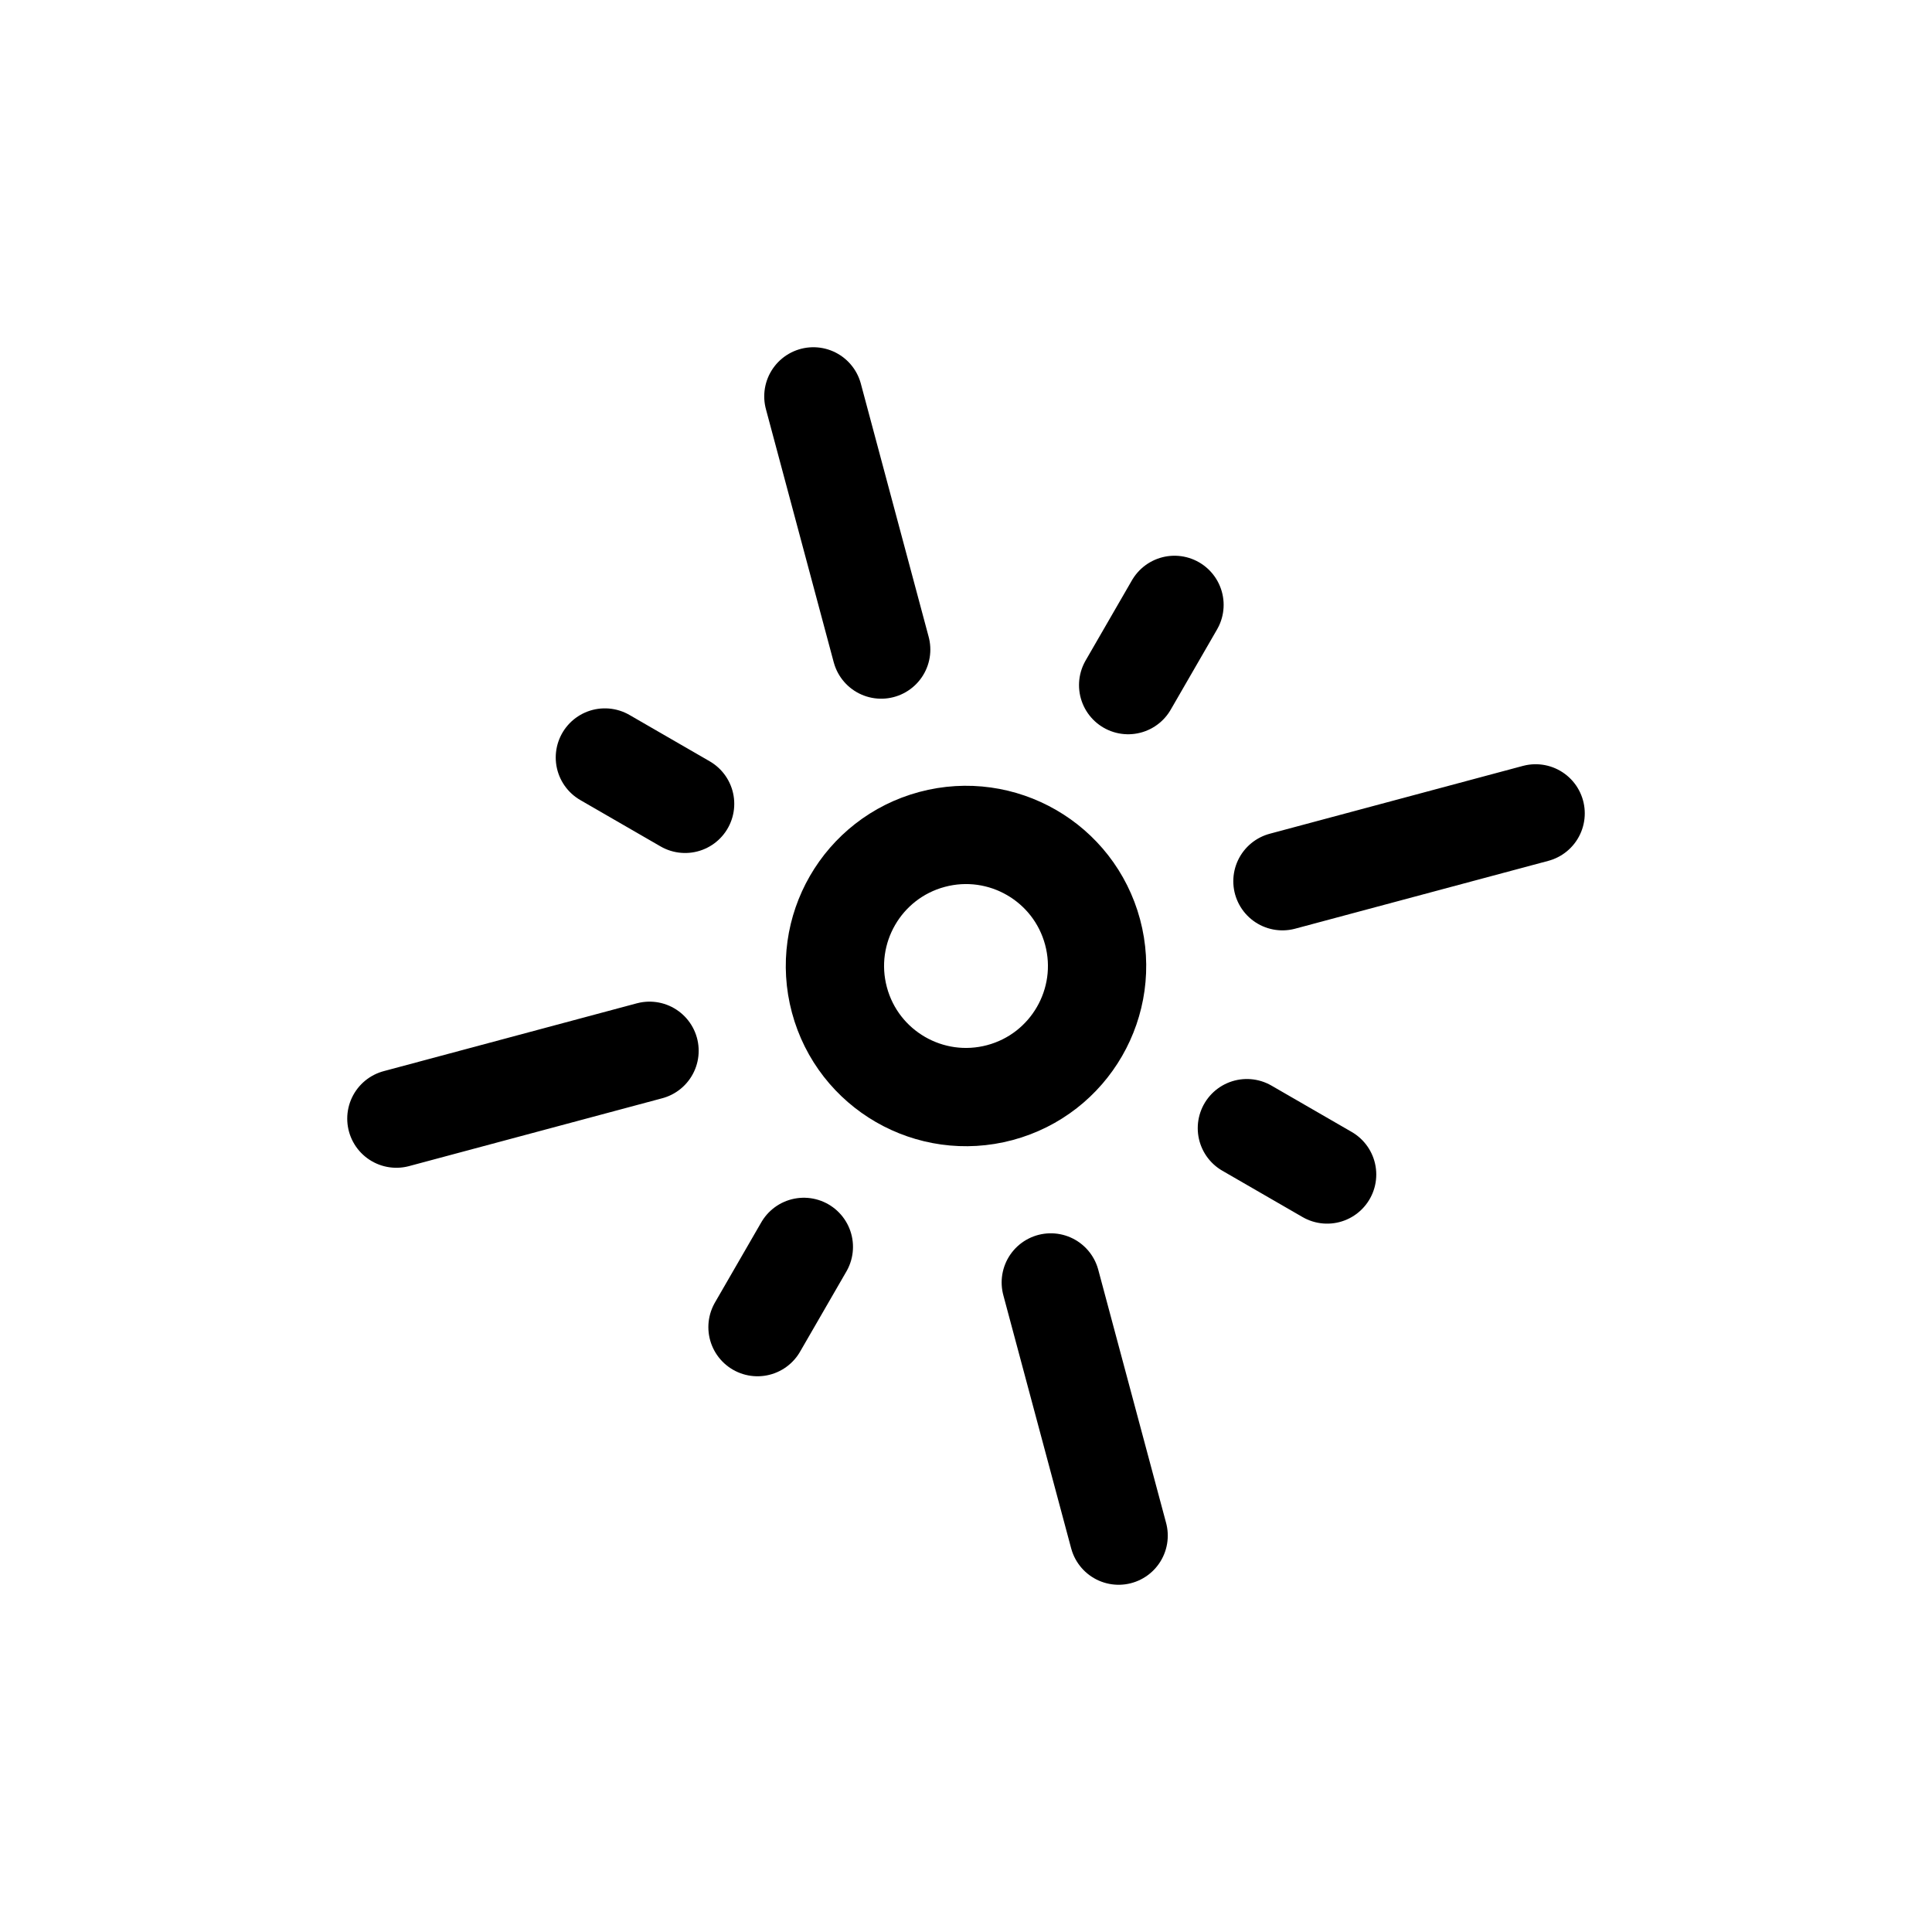 <svg viewBox="0 0 86 86" fill="none" xmlns="http://www.w3.org/2000/svg">
<path d="M44.51 48.635C47.622 47.801 49.468 44.602 48.635 41.49C47.801 38.378 44.602 36.532 41.49 37.365C38.378 38.199 36.532 41.398 37.365 44.51C38.199 47.622 41.398 49.468 44.51 48.635Z" stroke="black" stroke-width="4.375" stroke-linecap="round" stroke-linejoin="round"/>
<path d="M35.782 55.503L33.719 59.075M17.644 49.794L28.913 46.774L17.644 49.794ZM36.206 17.644L39.225 28.914L36.206 17.644ZM57.086 39.226L68.356 36.206L57.086 39.226ZM46.774 57.086L49.794 68.356L46.774 57.086ZM26.925 33.719L30.497 35.782L26.925 33.719ZM52.281 26.925L50.218 30.497L52.281 26.925ZM55.503 50.218L59.075 52.281L55.503 50.218Z" stroke="black" stroke-width="4.375" stroke-linecap="round" stroke-linejoin="round"/>
</svg>